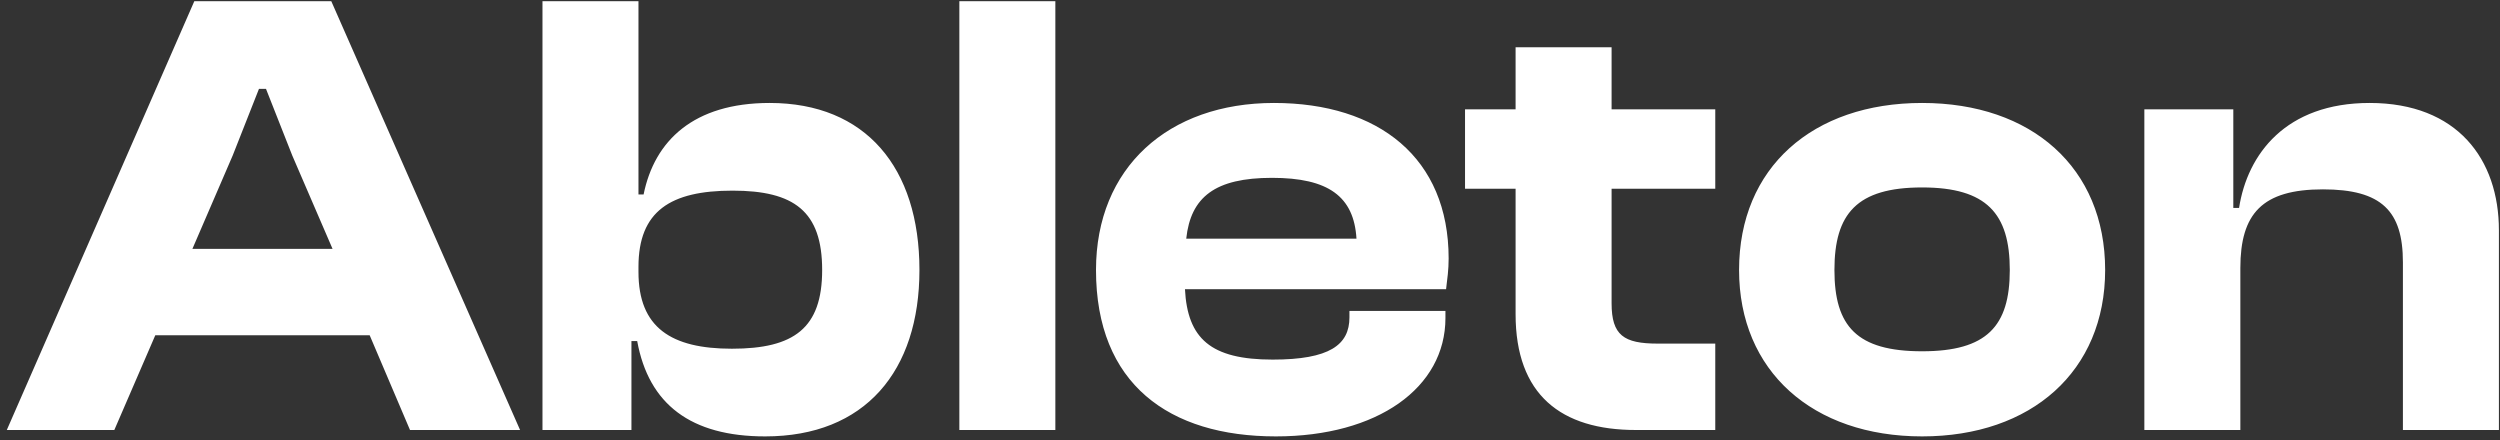<svg width="250" height="44" viewBox="0 0 250 44" fill="none" xmlns="http://www.w3.org/2000/svg">
<rect x="0" y="0" width="250" height="44" fill="#333333" stroke="none"/>
<path d="M11.432 43H0.68L19.432 0.12H33.128L52.008 43H41L36.968 33.528H15.528L11.432 43ZM23.272 15.544L19.24 24.888H33.256L29.224 15.544L26.6 8.888H25.896L23.272 15.544ZM63.144 43H54.248V0.12H63.847V19.448H64.359C65.448 14.072 69.352 10.296 76.968 10.296C86.567 10.296 91.944 16.76 91.944 27C91.944 37.112 86.504 43.64 76.519 43.64C69.096 43.64 64.871 40.44 63.719 34.104H63.144V43ZM63.847 27.192C63.847 32.76 67.112 34.872 73.192 34.872C79.4 34.872 82.216 32.824 82.216 27C82.216 21.112 79.4 19.064 73.255 19.064C67.047 19.064 63.847 21.112 63.847 26.68V27.192ZM105.535 43H95.935V0.12H105.535V43ZM127.584 43.64C116.896 43.64 109.6 38.392 109.6 27C109.6 16.76 116.832 10.296 127.392 10.296C137.888 10.296 144.864 15.8 144.864 25.848C144.864 27 144.736 27.832 144.608 28.92H118.496C118.752 33.848 121.056 35.96 127.264 35.96C132.96 35.96 134.944 34.488 134.944 31.736V31.096H144.544V31.8C144.544 38.776 137.76 43.64 127.584 43.64ZM127.2 17.784C121.504 17.784 119.072 19.704 118.624 23.864H135.648C135.392 19.64 132.832 17.784 127.2 17.784ZM171.527 43H163.591C156.103 43 151.559 39.48 151.559 31.416V18.872H146.503V10.936H151.559V4.728H161.159V10.936H171.527V18.872H161.159V30.328C161.159 33.528 162.375 34.36 165.767 34.36H171.527V43ZM192.211 43.64C181.267 43.64 173.907 37.112 173.907 27C173.907 16.76 181.267 10.296 192.211 10.296C203.155 10.296 210.515 16.76 210.515 27C210.515 37.112 203.155 43.64 192.211 43.64ZM192.211 35.128C198.675 35.128 200.979 32.632 200.979 27C200.979 21.368 198.675 18.744 192.211 18.744C185.683 18.744 183.443 21.368 183.443 27C183.443 32.632 185.683 35.128 192.211 35.128ZM224.035 43H214.435V10.936H223.331V20.792H223.907C224.739 15.416 228.579 10.296 236.963 10.296C245.731 10.296 249.891 15.928 249.891 23.032V43H240.291V26.232C240.291 21.112 238.179 18.936 232.291 18.936C226.211 18.936 224.035 21.368 224.035 26.808V43Z" fill="white"/>
</svg>
